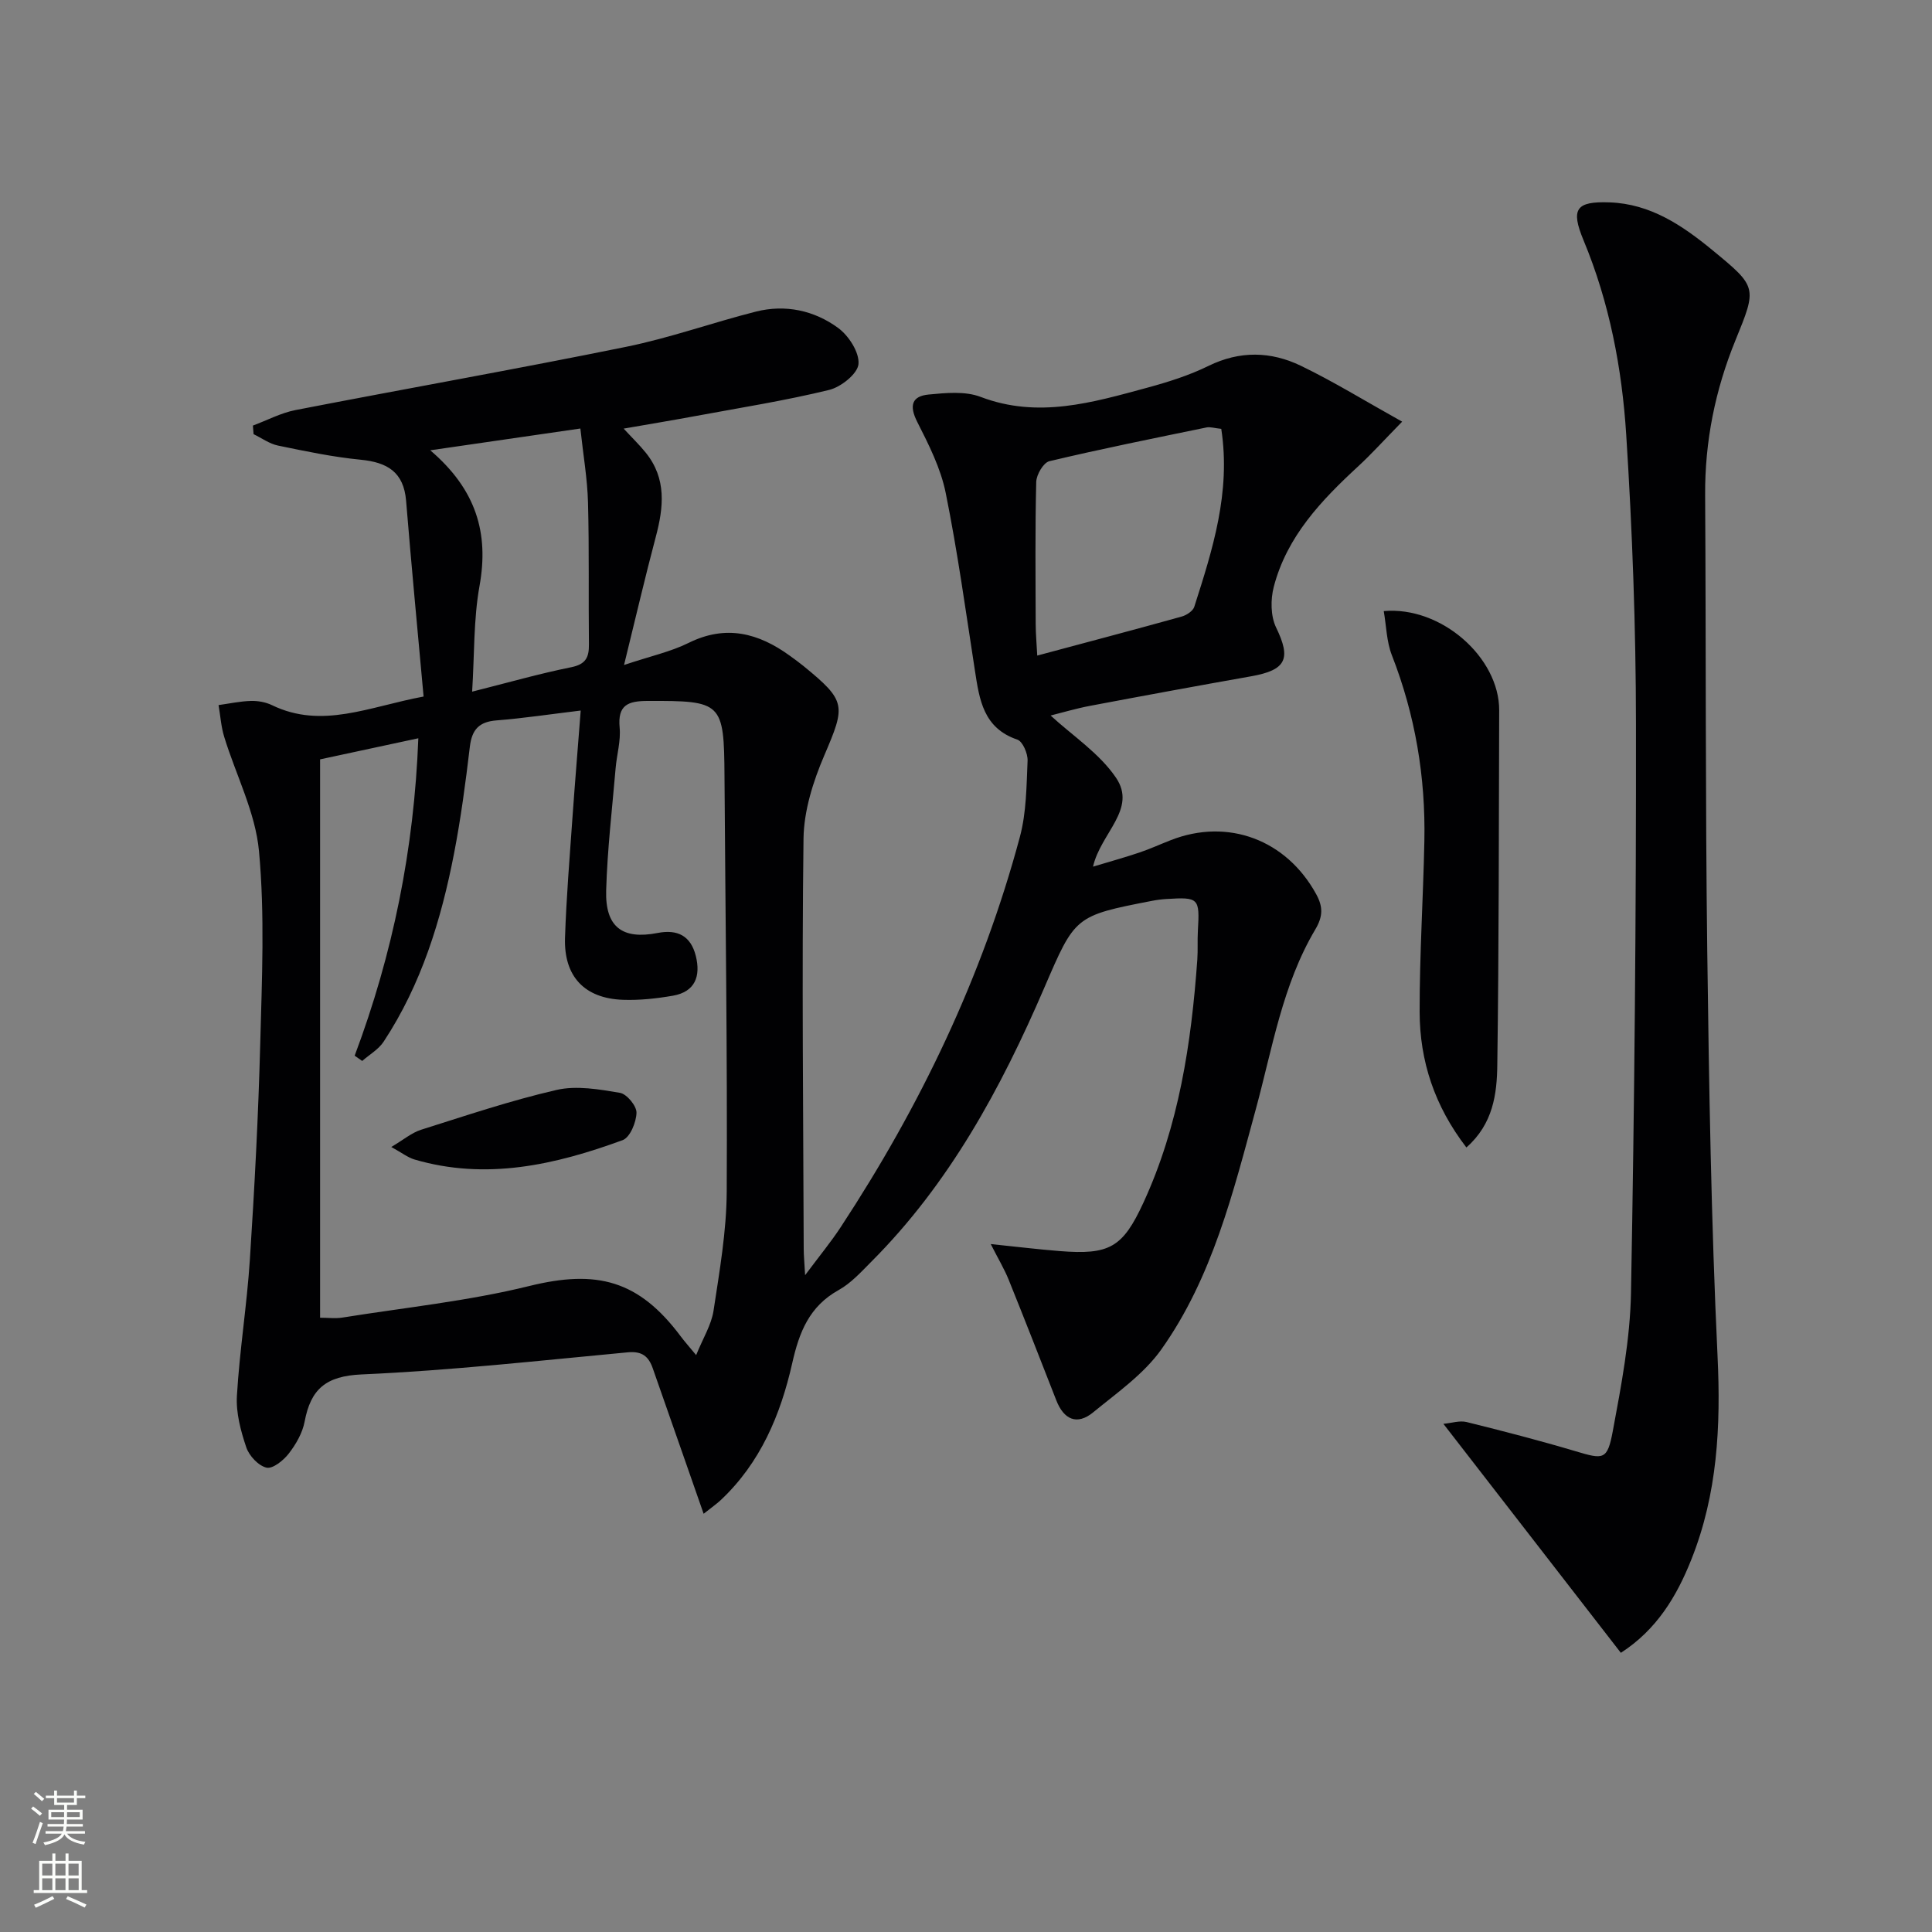 <svg enable-background="new 0 0 400 400" viewBox="0 0 400 400" xmlns="http://www.w3.org/2000/svg"><rect x="0" y="0" width="400" height="400" fill="#808080" stroke="none"/><g fill="#010103"><path d="m87.7 144.21c-1.25-13.79-2.53-27.14-3.62-40.51-.49-5.98-3.89-7.98-9.41-8.52-5.75-.56-11.45-1.76-17.12-2.93-1.77-.37-3.37-1.55-5.05-2.36-.05-.59-.09-1.19-.14-1.78 2.94-1.09 5.79-2.62 8.82-3.21 22.8-4.43 45.67-8.46 68.43-13.09 9.07-1.84 17.87-5.01 26.87-7.29 6.1-1.55 12.08-.26 17.04 3.37 2.2 1.61 4.43 5.07 4.22 7.48-.17 2.01-3.63 4.77-6.08 5.36-9.01 2.2-18.21 3.66-27.35 5.35-4.85.9-9.73 1.71-15.19 2.66 1.78 1.93 3.27 3.36 4.56 4.96 4.36 5.38 3.73 11.32 2.08 17.5-2.2 8.28-4.14 16.64-6.56 26.48 5.45-1.83 9.64-2.73 13.36-4.57 7.74-3.84 14.49-2.05 20.99 2.67.94.68 1.89 1.37 2.79 2.1 8.9 7.27 8.76 8.15 4.32 18.52-2.31 5.39-4.22 11.43-4.3 17.2-.36 28.32-.05 56.64.04 84.97 0 1.29.13 2.57.29 5.44 3.04-4.07 5.39-6.92 7.4-9.99 16.44-25.03 29.29-51.75 37.06-80.73 1.36-5.05 1.37-10.51 1.6-15.8.06-1.47-1.01-3.98-2.12-4.36-7.04-2.39-7.85-8.25-8.78-14.27-1.9-12.29-3.59-24.62-6.05-36.8-1.03-5.11-3.51-10.01-5.9-14.72-1.7-3.36-1.13-5.33 2.39-5.66 3.56-.34 7.54-.73 10.73.49 11.92 4.54 23.2 1.16 34.54-1.91 4.31-1.17 8.65-2.54 12.64-4.5 6.5-3.19 12.93-3.02 19.13-.03 6.78 3.27 13.22 7.25 20.97 11.57-3.82 3.9-6.33 6.69-9.08 9.23-7.66 7.06-14.79 14.55-17.5 24.97-.68 2.62-.66 6.05.48 8.41 3.14 6.47 2.15 8.81-5.17 10.11-11.11 1.97-22.22 4.01-33.31 6.11-2.92.55-5.79 1.41-8.2 2.01 4.53 4.18 10.09 7.8 13.53 12.87 4.42 6.51-3.17 11.44-4.75 18.42 3.59-1.08 6.63-1.92 9.62-2.93 2.2-.74 4.32-1.72 6.49-2.56 11.83-4.63 23.94-.08 30.11 11.22 1.39 2.55 1.42 4.55-.2 7.27-6.8 11.46-8.87 24.55-12.31 37.19-4.7 17.27-9.01 34.88-19.56 49.75-3.63 5.12-9.16 8.97-14.12 13.04-3.37 2.76-6.09 1.48-7.64-2.5-3.26-8.34-6.51-16.67-9.86-24.97-.9-2.22-2.15-4.3-3.71-7.37 5.45.56 9.84 1.1 14.25 1.45 10.34.82 13.07-.7 17.38-10.06 7.34-15.94 9.9-32.97 11.14-50.27.14-1.99 0-4 .12-6 .39-6.76.2-6.98-6.53-6.56-.99.06-1.99.19-2.97.38-16.03 3.11-15.91 3.16-22.34 18.09-8.94 20.74-19.61 40.44-35.78 56.63-2.11 2.12-4.21 4.45-6.77 5.87-6.08 3.38-8.16 8.73-9.6 15.14-2.4 10.64-6.57 20.6-14.78 28.32-.83.79-1.79 1.44-3.56 2.85-1.38-3.95-2.59-7.41-3.8-10.88-2.25-6.41-4.5-12.82-6.73-19.23-.86-2.47-2.22-3.59-5.14-3.32-18.36 1.72-36.72 3.77-55.13 4.58-7.42.33-10.54 3.03-11.81 9.76-.44 2.35-1.79 4.7-3.28 6.62-1.09 1.42-3.33 3.22-4.61 2.92-1.68-.39-3.6-2.45-4.19-4.2-1.15-3.41-2.15-7.14-1.94-10.67.55-9.41 2.07-18.76 2.68-28.17.97-14.91 1.76-29.85 2.15-44.79.35-13.28.96-26.65-.26-39.82-.74-8.03-4.78-15.75-7.2-23.65-.65-2.11-.79-4.38-1.17-6.58 2.24-.31 4.47-.8 6.71-.86 1.45-.04 3.06.25 4.36.88 10.33 5 20.03.33 31.38-1.79zm-21.43 13.01v115.6c1.7 0 3.19.2 4.62-.03 12.91-2.07 26.01-3.41 38.67-6.53 13.96-3.45 22.66-1.26 31.4 10.45.78 1.04 1.65 2.01 3.17 3.85 1.41-3.49 3.15-6.25 3.6-9.19 1.24-8.19 2.69-16.45 2.73-24.69.15-28.62-.28-57.25-.46-85.87-.1-15.45-.47-15.74-15.92-15.69-4.05.01-6.23.83-5.79 5.52.26 2.75-.59 5.59-.83 8.39-.72 8.44-1.72 16.87-1.96 25.32-.22 7.57 3.33 10.24 10.66 8.81 4.17-.81 6.87.64 7.9 4.76 1.04 4.17-.12 7.42-4.74 8.23-3.4.59-6.9.97-10.34.85-7.95-.28-12.26-4.83-12-12.83.27-8.3.96-16.58 1.54-24.87.51-7.25 1.12-14.49 1.71-22.19-6.31.76-11.85 1.6-17.42 2.04-3.6.28-5.1 1.87-5.53 5.43-.88 7.41-1.86 14.83-3.28 22.15-2.67 13.76-6.76 27.07-14.56 38.92-1.06 1.62-2.95 2.69-4.45 4.01-.52-.36-1.04-.73-1.56-1.09 7.91-21.07 12.31-42.78 13.18-65.72-7.17 1.53-13.75 2.95-20.34 4.37zm186.58-68.43c-1.45-.15-2.3-.45-3.06-.29-10.87 2.24-21.75 4.42-32.54 6.99-1.21.29-2.67 2.78-2.71 4.28-.24 9.82-.14 19.65-.11 29.48.01 2.06.2 4.12.32 6.48 10.43-2.8 20.19-5.37 29.91-8.08 1-.28 2.32-1.14 2.6-2.01 3.79-11.85 7.6-23.71 5.59-36.85zm-155.1 54.41c7.4-1.86 13.91-3.73 20.52-5.06 3.01-.61 3.69-2.04 3.66-4.72-.11-9.8.07-19.61-.19-29.4-.13-4.9-.99-9.79-1.58-15.3-10.36 1.5-20.15 2.92-31.08 4.51 9.49 8.11 12.18 17.1 10.2 28.08-1.25 6.93-1.04 14.13-1.53 21.89z"/><path d="m335.58 342.2c-12.3-15.87-24.26-31.31-36.74-47.41 1.67-.15 3.36-.73 4.81-.37 7.55 1.87 15.09 3.82 22.55 6.04 5.8 1.73 6.59 1.88 7.72-4.21 1.76-9.43 3.58-19.01 3.76-28.56.72-39.29 1.08-78.59 1.03-117.88-.02-19.95-.75-39.92-2.02-59.83-.88-13.75-3.47-27.33-8.83-40.22-2.71-6.52-1.57-8.11 5.39-7.86 8.46.3 15.06 4.77 21.29 9.89 9.29 7.64 9.25 7.68 4.76 18.68-4.19 10.27-6.34 20.92-6.27 32.06.19 31.48.04 62.97.44 94.44.36 27.94.81 55.9 2.13 83.81.69 14.5-.01 28.5-5.41 42.06-3.05 7.69-7.2 14.58-14.61 19.36z"/><path d="m303.6 237.57c-6.6-8.58-9.66-17.91-9.68-28.06-.02-11.79.74-23.59.98-35.38.27-13.25-1.89-26.08-6.73-38.48-1.1-2.81-1.14-6.04-1.68-9.13 11.9-1.06 23.93 9.62 23.9 20.53-.08 24.47-.05 48.94-.39 73.4-.07 6.03-.86 12.25-6.4 17.12z"/><path d="m81.01 237.47c2.6-1.54 4.26-2.97 6.18-3.57 9.29-2.93 18.56-6.06 28.04-8.24 4.14-.95 8.81-.13 13.13.6 1.41.24 3.46 2.72 3.42 4.13-.05 1.97-1.34 5.1-2.86 5.66-13.99 5.13-28.28 8.38-43.18 3.99-1.34-.42-2.53-1.36-4.73-2.57z"/></g><path d="m6.44 374.46.42-.45c.65.47 1.27.95 1.85 1.44l-.45.49c-.65-.56-1.25-1.06-1.82-1.48m.93 7.33-.63-.26c.55-1.36 1.05-2.8 1.53-4.33.19.1.38.19.59.27-.47 1.29-.96 2.73-1.49 4.32m-.38-10.38.44-.42c.43.34 1.01.82 1.74 1.44l-.49.49c-.53-.51-1.09-1.01-1.69-1.51m2.5.35h1.72v-1.04h.59v1.04h3.52v-1.04h.59v1.04h1.75v.53h-1.75v1.42h-2.03v.97h3.22v2.03h-3.24c0 .35-.01.66-.03.93h3.32v.53h-3.37c-.03.27-.08.58-.15.94h3.96v.53h-3.71c.67.92 1.93 1.48 3.79 1.68-.13.24-.23.44-.29.59-2.13-.38-3.48-1.08-4.04-2.12-.43.97-1.77 1.72-4.03 2.23-.09-.19-.2-.37-.33-.55 2.1-.42 3.37-1.03 3.81-1.83h-3.36v-.53h3.58c.08-.29.13-.61.16-.94h-3.33v-.53h3.39c.02-.27.04-.58.04-.93h-3.23v-2.03h3.25v-.97h-2.07v-1.42h-1.73zm1.12 3.44v1h2.65c.01-.3.02-.44.01-.4v-.25-.35zm1.19-2h3.52v-.91h-3.52zm4.71 2h-2.63v.59c0 .15-.01.28-.01.4h2.64z" fill="#fbfcfa"/><path d="m13.56 383.74h.63v1.52h2.72v6.07h1.13v.6h-11.06v-.6h1.13v-6.07h2.73v-1.52h.63v1.52h2.1v-1.52zm-2.69 8.83.38.56c-1.24.63-2.53 1.25-3.85 1.85-.1-.21-.21-.42-.34-.63 1.37-.55 2.63-1.15 3.81-1.78m-2.13-4.27h2.1v-2.45h-2.1zm0 3.04h2.1v-2.46h-2.1zm2.72-3.04h2.1v-2.45h-2.1zm0 3.04h2.1v-2.46h-2.1zm6.07 3.6c-1.41-.71-2.7-1.3-3.86-1.78l.35-.56c1.45.62 2.75 1.19 3.88 1.72zm-1.25-9.09h-2.1v2.45h2.1zm-2.09 5.49h2.1v-2.46h-2.1z" fill="#fbfcfa"/></svg>